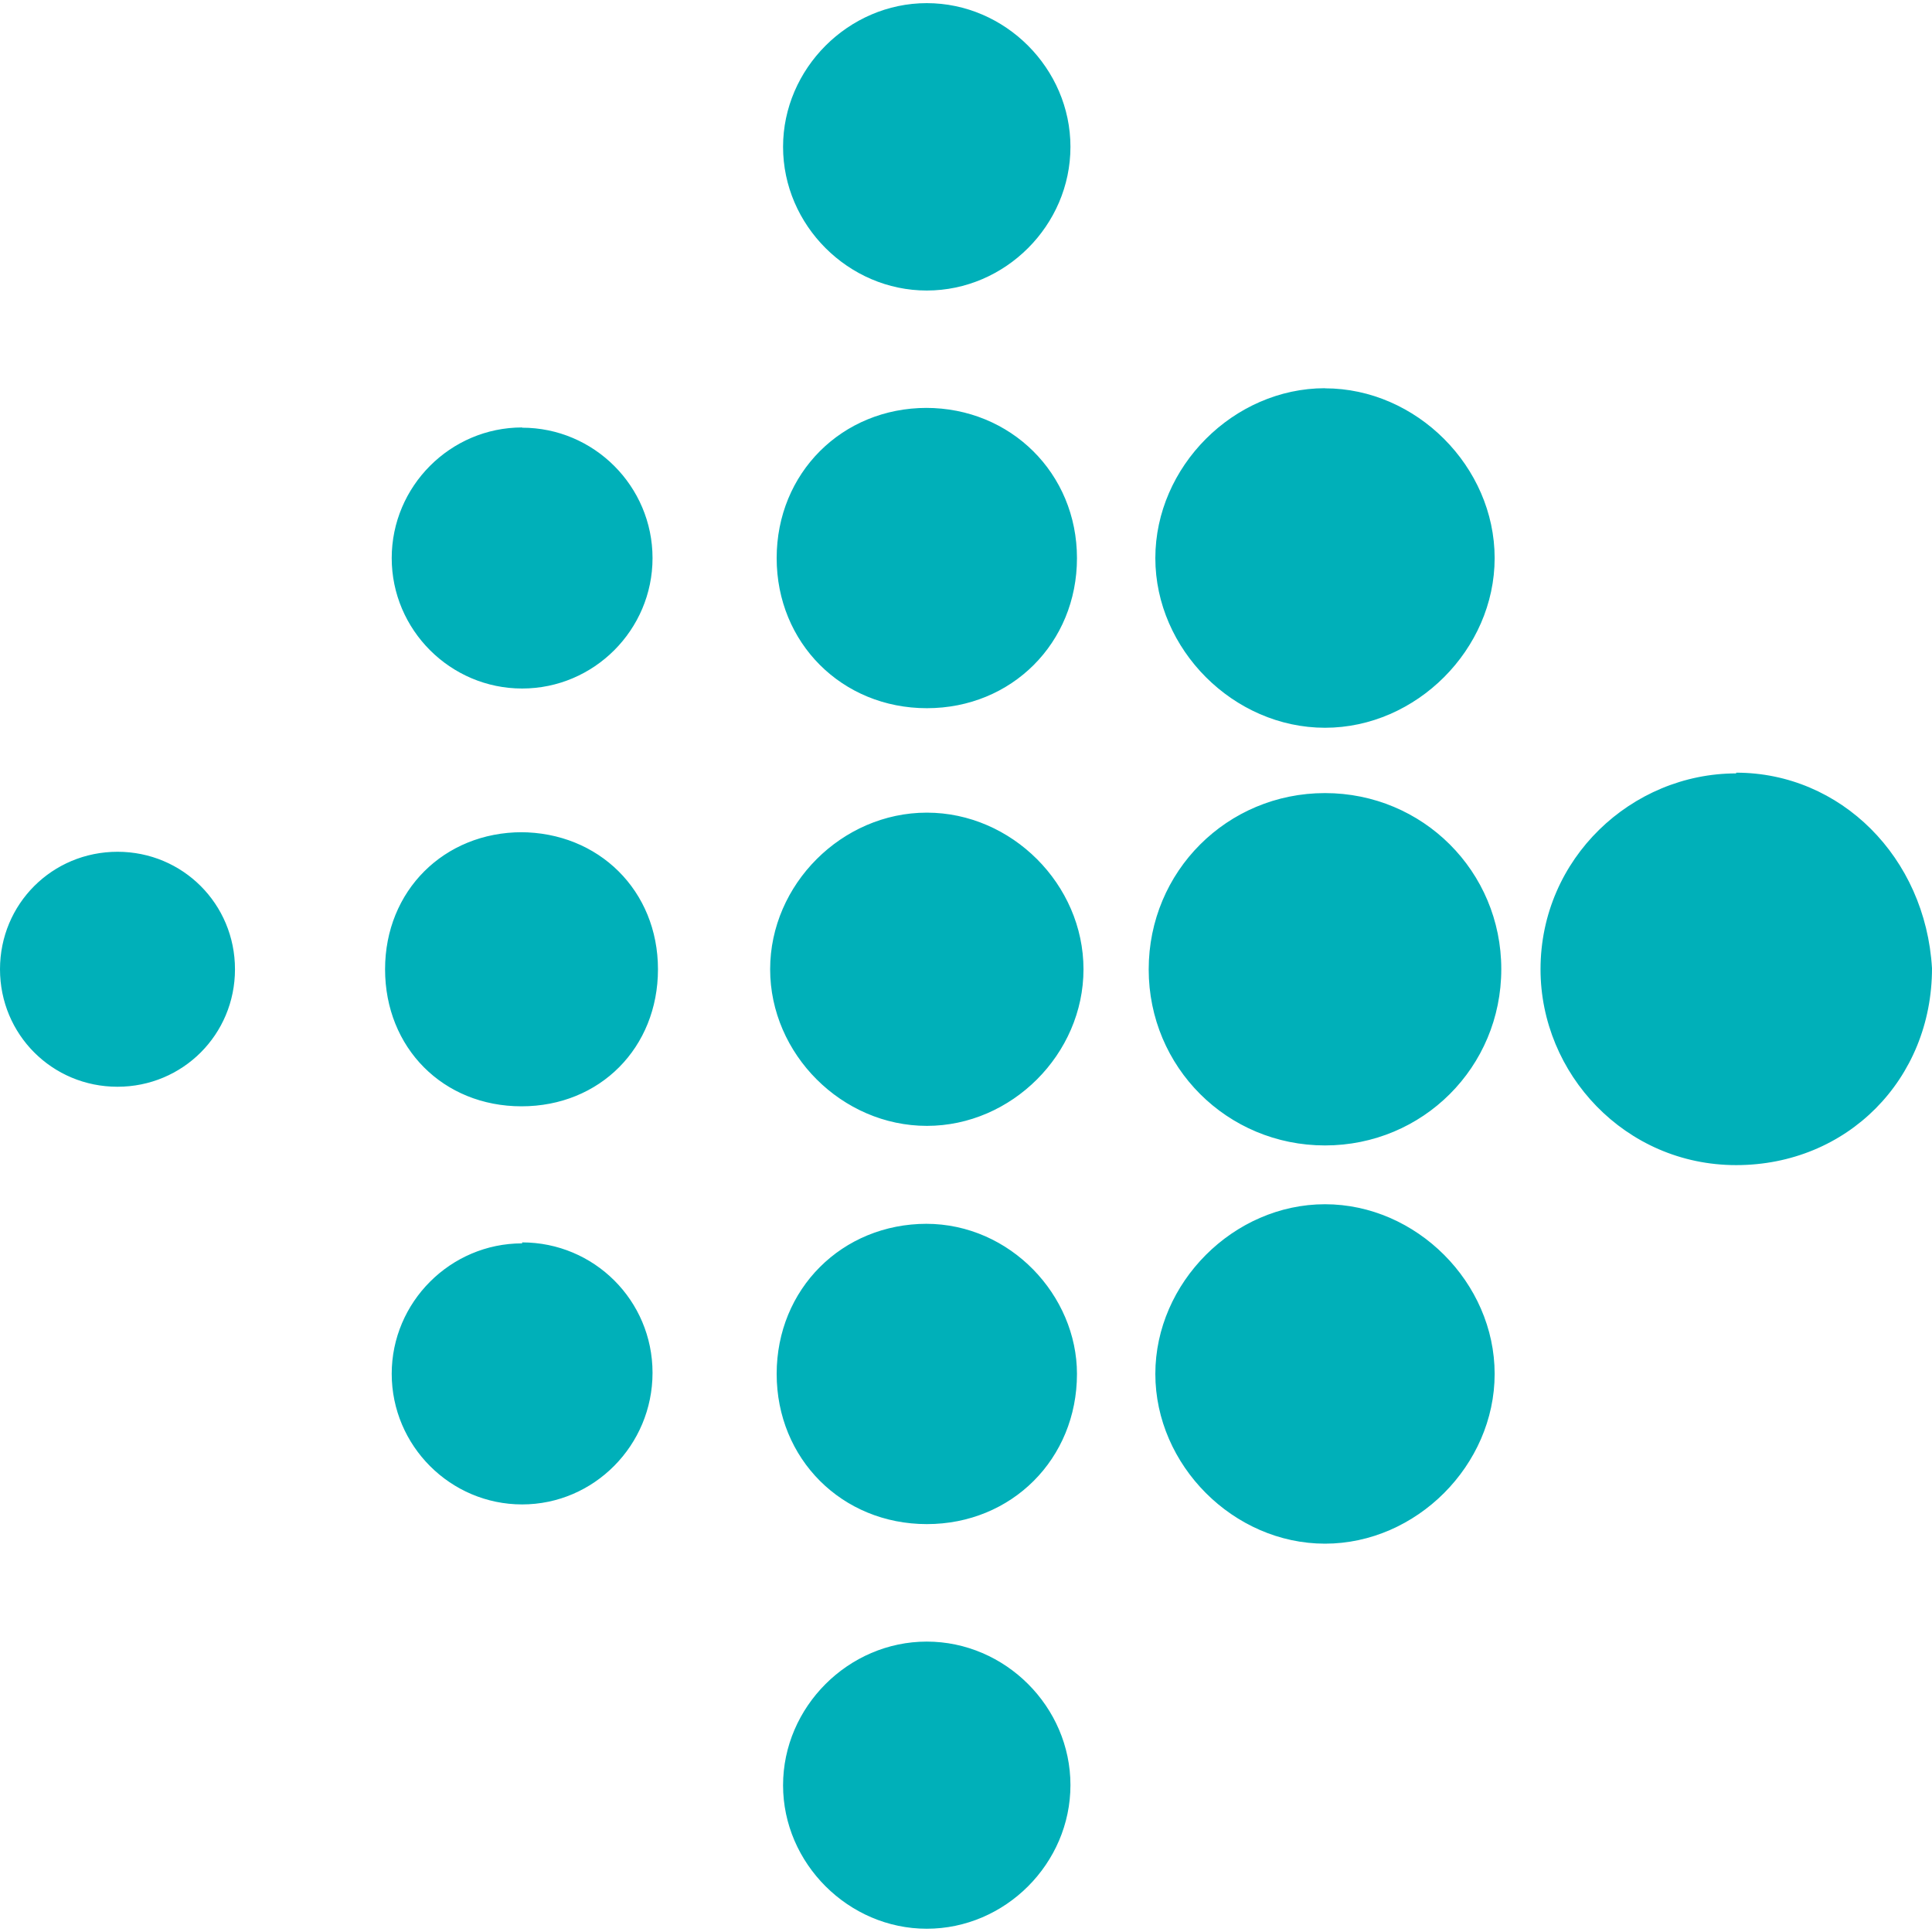 <!-- Generated by IcoMoon.io -->
<svg version="1.1" xmlns="http://www.w3.org/2000/svg" width="32" height="32" viewBox="0 0 32 32">
<title>brand73</title>
<path fill="#00b0b9" d="M17.73 2.432c0 1.3-1.080 2.38-2.38 2.38-1.296 0-2.38-1.080-2.38-2.38 0-1.296 1.084-2.38 2.38-2.38 1.3 0 2.38 1.084 2.38 2.38zM15.35 6.756c-1.404 0-2.486 1.080-2.486 2.488 0 1.404 1.080 2.486 2.488 2.486 1.404 0 2.486-1.080 2.486-2.486s-1.1-2.488-2.5-2.488zM15.35 13.46c-1.404 0-2.594 1.188-2.594 2.594s1.19 2.594 2.596 2.594c1.404 0 2.594-1.188 2.594-2.594s-1.19-2.594-2.594-2.594zM15.35 20.27c-1.404 0-2.486 1.080-2.486 2.486s1.080 2.488 2.488 2.488c1.404 0 2.486-1.080 2.486-2.488 0-1.296-1.1-2.486-2.5-2.486zM15.35 27.19c-1.296 0-2.38 1.080-2.38 2.38 0 1.294 1.084 2.376 2.38 2.376 1.3 0 2.38-1.080 2.38-2.38 0-1.296-1.080-2.376-2.38-2.376zM21.946 6.43c-1.514 0-2.81 1.3-2.81 2.814 0 1.512 1.296 2.81 2.81 2.81s2.81-1.3 2.81-2.81c0-1.514-1.296-2.812-2.81-2.812zM21.946 13.136c-1.62 0-2.92 1.296-2.92 2.92 0 1.62 1.3 2.916 2.92 2.916s2.92-1.296 2.92-2.92c0-1.62-1.3-2.916-2.92-2.916zM21.946 19.946c-1.514 0-2.81 1.3-2.81 2.81 0 1.514 1.296 2.812 2.81 2.812s2.81-1.3 2.81-2.812c0-1.512-1.296-2.81-2.81-2.81zM28.756 12.81c-1.728 0-3.24 1.406-3.24 3.244 0 1.73 1.4 3.244 3.24 3.244s3.244-1.42 3.244-3.26c-0.108-1.84-1.514-3.24-3.244-3.24zM8.648 7.080c-1.188 0-2.16 0.974-2.16 2.164 0 1.188 0.972 2.16 2.16 2.16 1.19 0 2.16-0.972 2.16-2.16 0-1.19-0.97-2.16-2.16-2.16zM8.648 13.784c-1.296 0-2.27 0.972-2.27 2.27 0 1.3 0.96 2.27 2.26 2.27s2.26-0.972 2.26-2.27c0-1.3-0.98-2.27-2.28-2.27zM8.648 20.594c-1.188 0-2.16 0.974-2.16 2.16 0 1.192 0.972 2.164 2.16 2.164 1.19 0 2.16-0.98 2.16-2.18s-0.97-2.16-2.16-2.16zM1.948 14.108c-1.084 0-1.948 0.864-1.948 1.946 0 1.080 0.864 1.946 1.946 1.946 1.080 0 1.946-0.864 1.946-1.946 0-1.080-0.864-1.946-1.946-1.946z"></path>
</svg>
